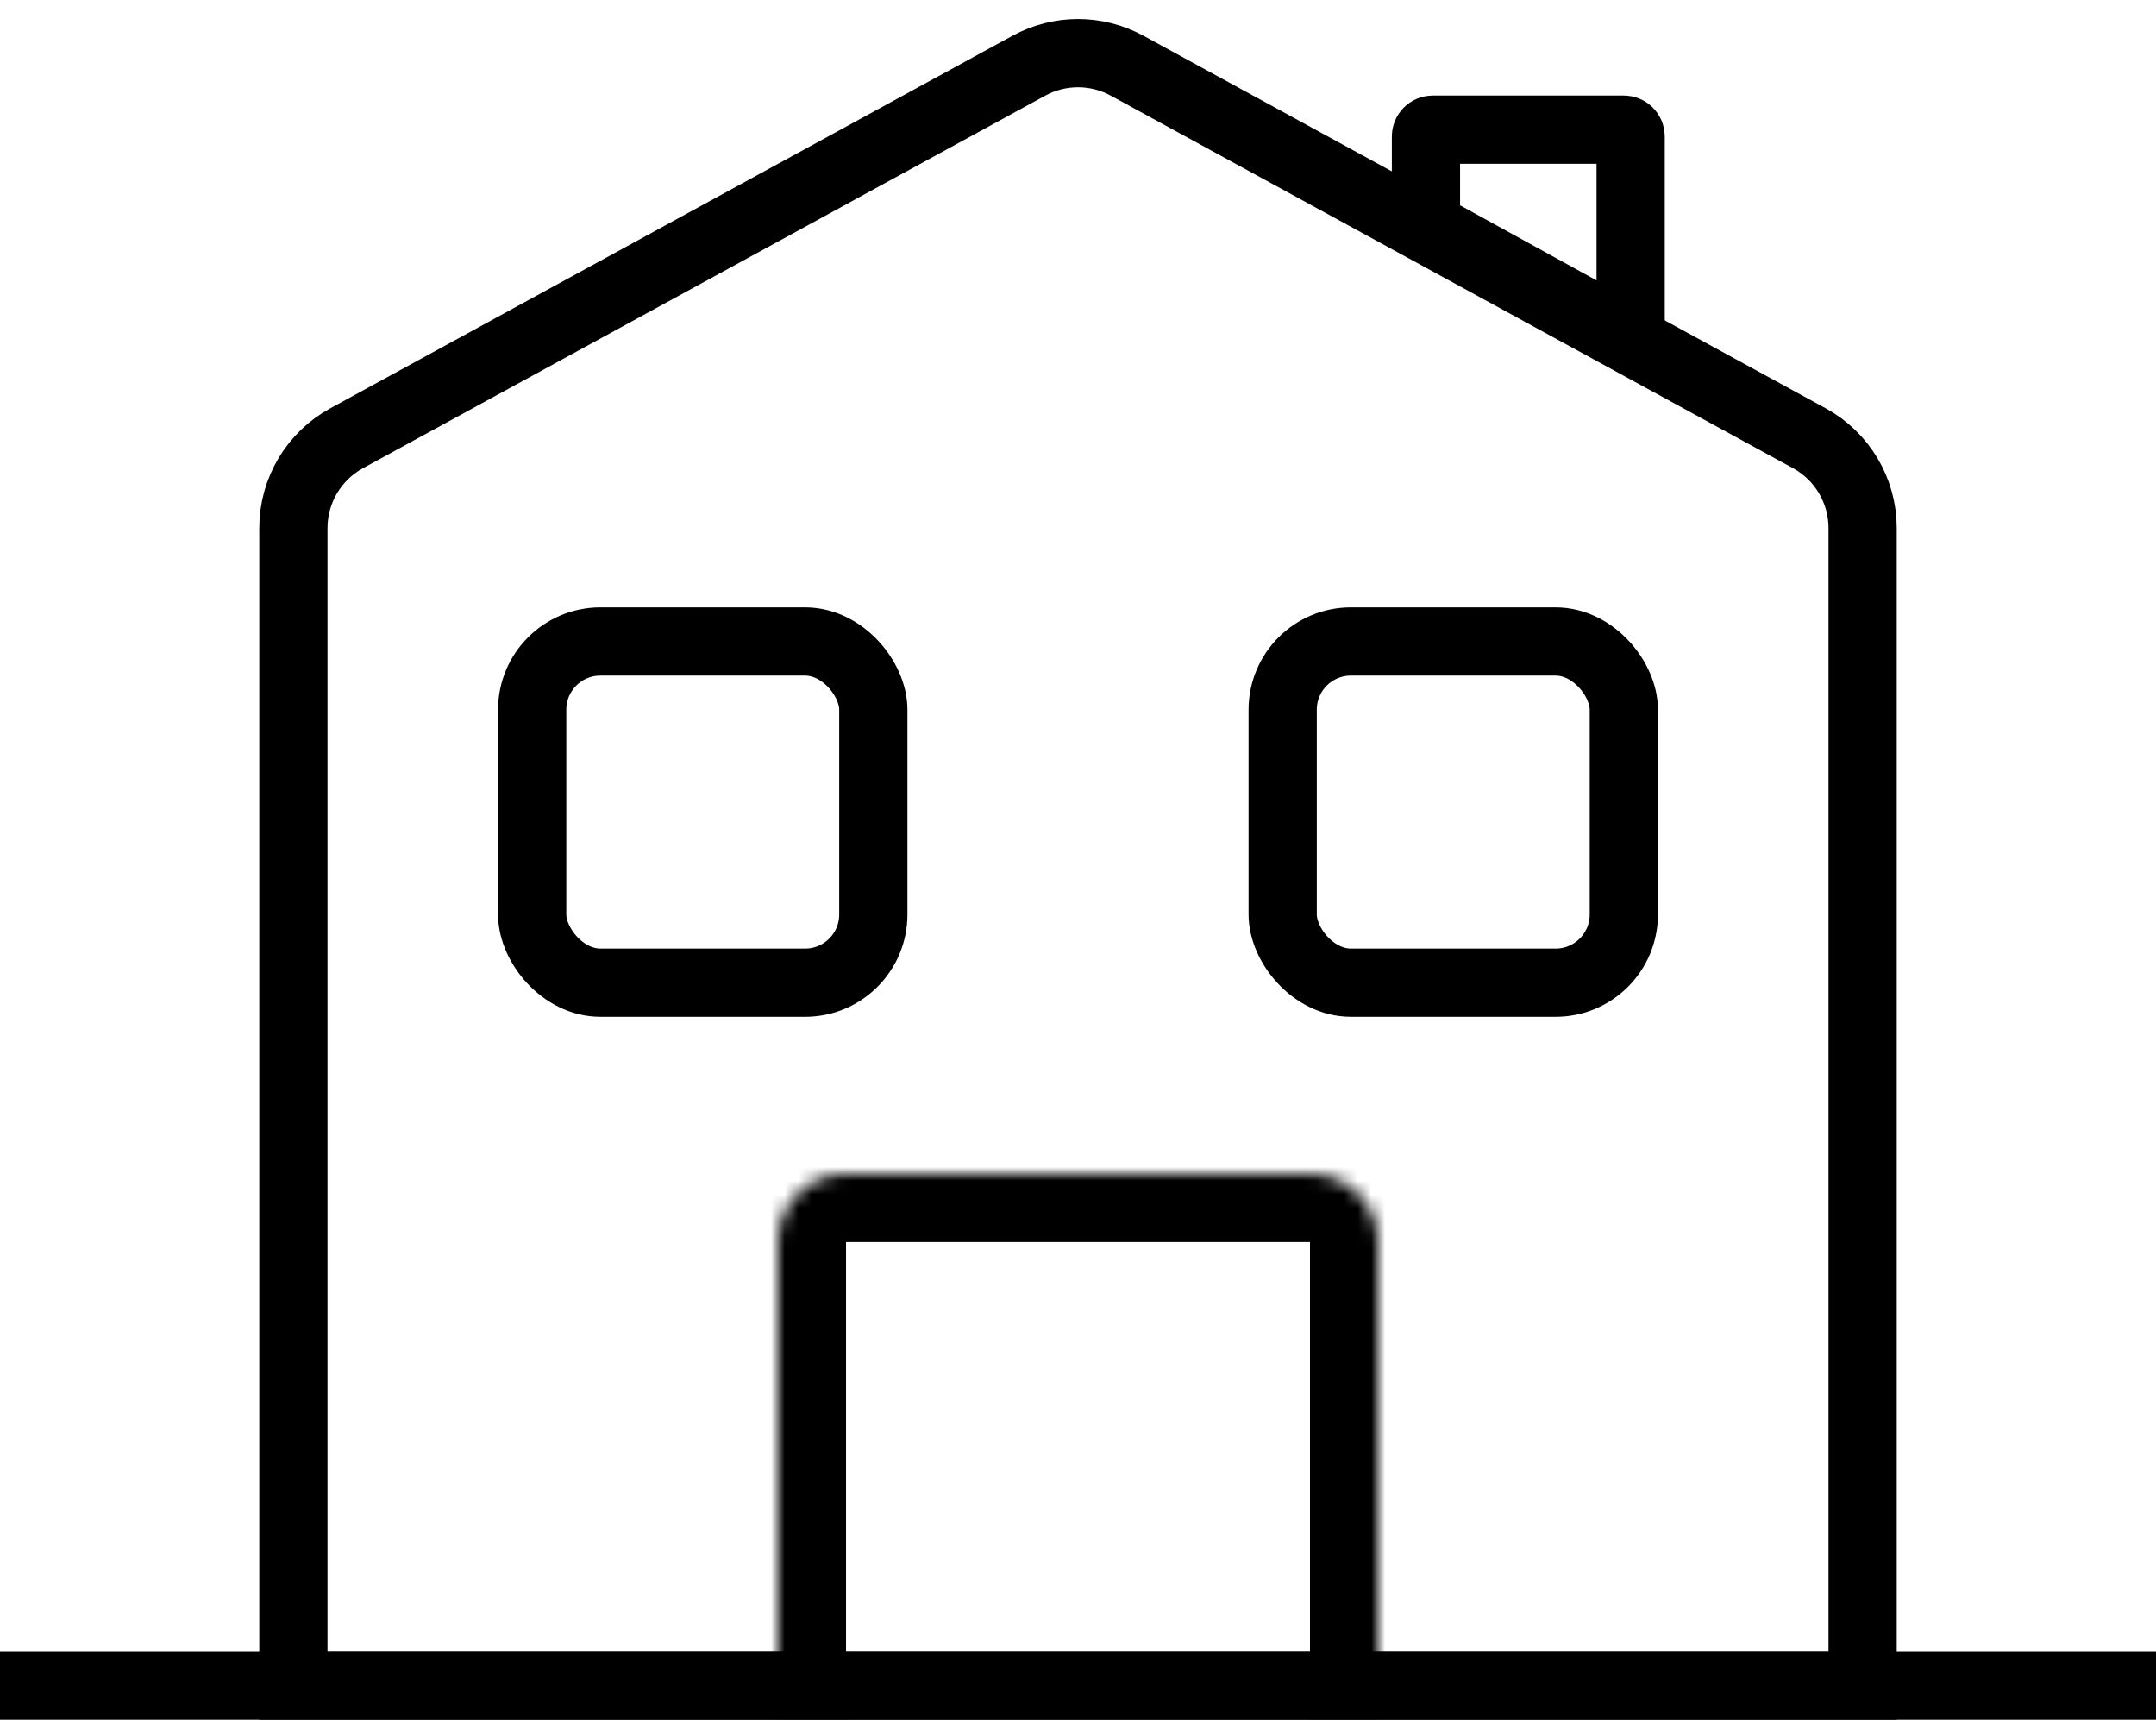 <svg width="158" height="126" viewBox="0 0 158 126" fill="none" xmlns="http://www.w3.org/2000/svg">
<path d="M104.5 10C104.5 9.724 104.724 9.5 105 9.5H119C119.276 9.5 119.5 9.724 119.5 10V24.772L104.5 16.522V10Z" stroke="black" stroke-width="5"/>
<path d="M21.5 38.691C21.5 35.947 22.998 33.423 25.406 32.108L75.406 4.81C77.646 3.588 80.354 3.588 82.594 4.81L132.594 32.108C135.002 33.423 136.5 35.947 136.5 38.691V123.5H21.5V38.691Z" stroke="black" stroke-width="5"/>
<mask id="path-3-inside-1_282_559" fill="white">
<path d="M57 91C57 88.239 59.239 86 62 86H96C98.761 86 101 88.239 101 91V126H57V91Z"/>
</mask>
<path d="M52 91C52 85.477 56.477 81 62 81H96C101.523 81 106 85.477 106 91H96H62H52ZM101 126H57H101ZM52 126V91C52 85.477 56.477 81 62 81V91V126H52ZM96 81C101.523 81 106 85.477 106 91V126H96V91V81Z" fill="black" mask="url(#path-3-inside-1_282_559)"/>
<rect x="39" y="47" width="25" height="25" rx="5" stroke="black" stroke-width="5"/>
<rect x="94" y="47" width="25" height="25" rx="5" stroke="black" stroke-width="5"/>
<rect y="121" width="158" height="5" fill="black"/>
</svg>
